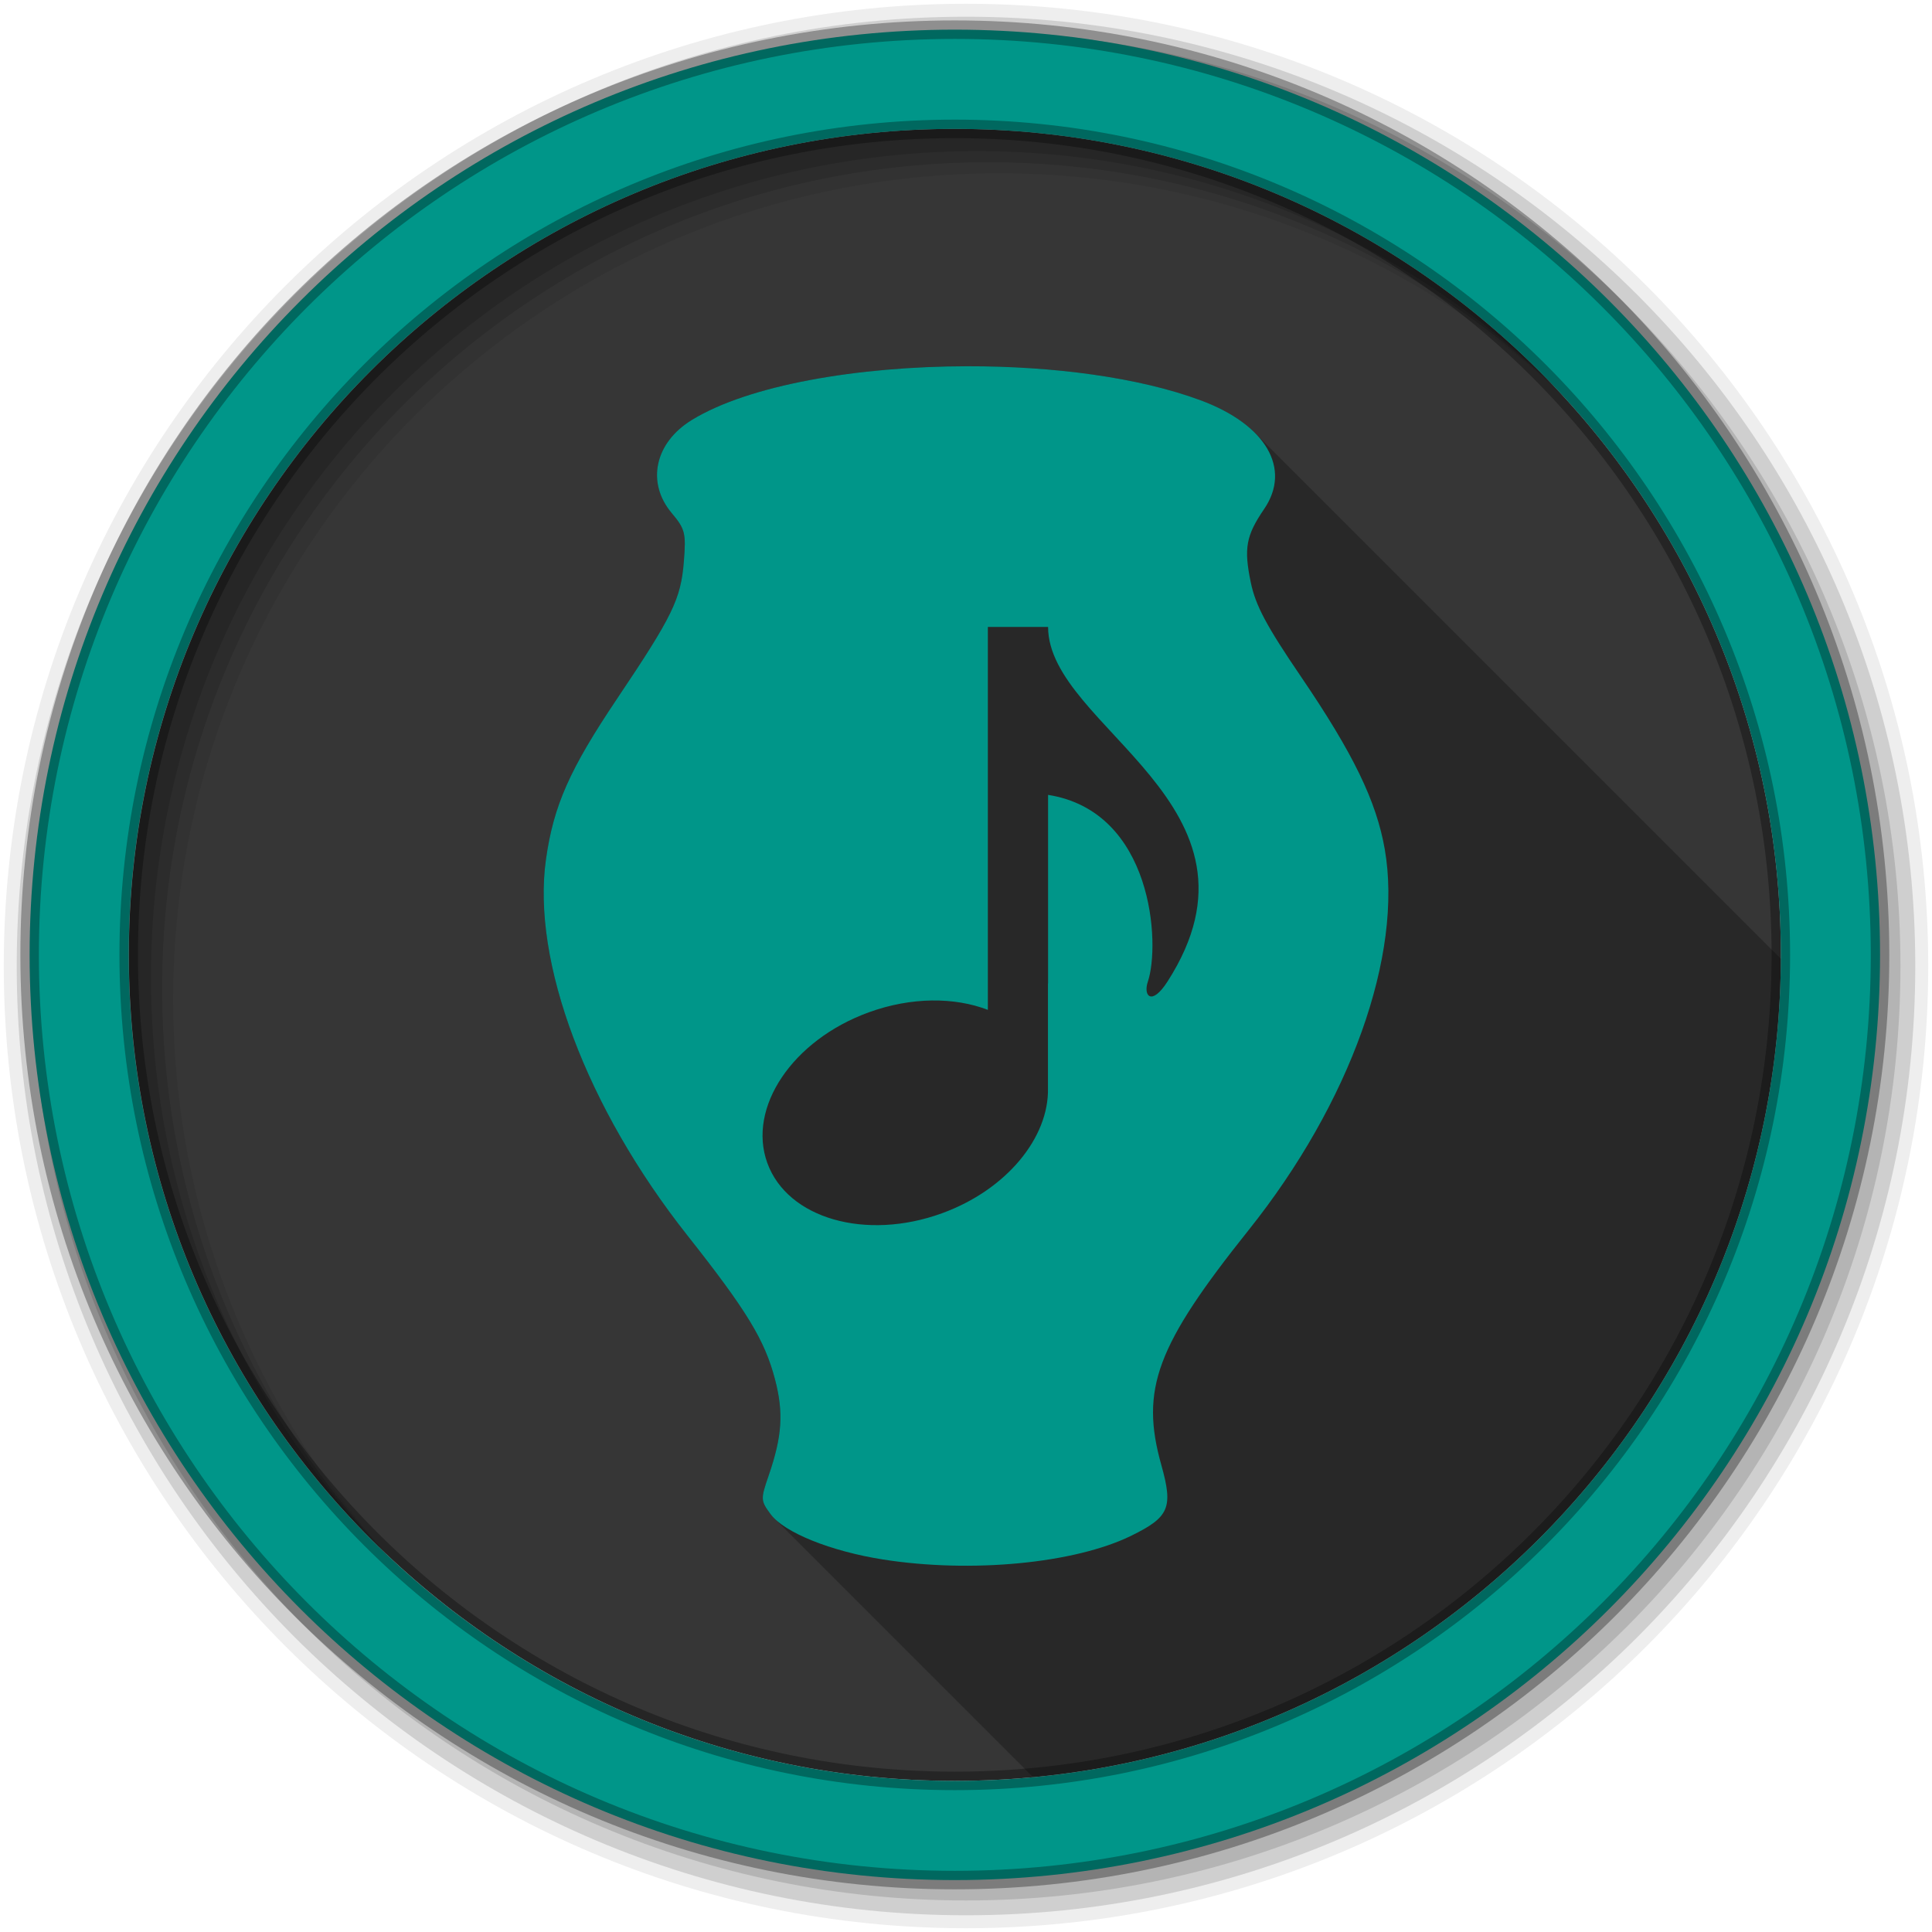 <svg viewBox="0 0 512 512" xmlns="http://www.w3.org/2000/svg">
 <g fill-rule="evenodd">
  <path d="m471.95 253.05c0 120.9-98.01 218.9-218.9 218.9-120.9 0-218.9-98.01-218.9-218.9 0-120.9 98.01-218.9 218.9-218.9 120.9 0 218.9 98.01 218.9 218.9" fill="#363636"/>
  <g transform="translate(0 -540.36)">
   <path d="m256 541.36c-140.83 0-255 114.17-255 255 0 140.83 114.17 255 255 255 140.83 0 255-114.17 255-255 0-140.83-114.17-255-255-255m8.827 44.931c120.9 0 218.9 98 218.9 218.9 0 120.9-98 218.9-218.9 218.9-120.9 0-218.93-98-218.93-218.9 0-120.9 98.03-218.9 218.93-218.9" fill-opacity=".067"/>
   <g fill-opacity=".129">
    <path d="m256 544.79c-138.94 0-251.57 112.63-251.57 251.57 0 138.94 112.63 251.57 251.57 251.57 138.94 0 251.57-112.63 251.57-251.57 0-138.94-112.63-251.57-251.57-251.57m5.885 38.556c120.9 0 218.9 98 218.9 218.9 0 120.9-98 218.9-218.9 218.9-120.9 0-218.93-98-218.93-218.9 0-120.9 98.03-218.9 218.93-218.9"/>
    <path d="m256 548.72c-136.77 0-247.64 110.87-247.64 247.64 0 136.77 110.87 247.64 247.64 247.64 136.77 0 247.64-110.87 247.64-247.64 0-136.77-110.87-247.64-247.64-247.64m2.942 31.691c120.9 0 218.9 98 218.9 218.9 0 120.9-98 218.9-218.9 218.9-120.9 0-218.93-98-218.93-218.9 0-120.9 98.03-218.9 218.93-218.9"/>
   </g>
   <path d="m253.04 548.22c-135.42 0-245.19 109.78-245.19 245.19 0 135.42 109.78 245.19 245.19 245.19 135.42 0 245.19-109.78 245.19-245.19 0-135.42-109.78-245.19-245.19-245.19zm0 26.297c120.9 0 218.9 98 218.9 218.9 0 120.9-98 218.9-218.9 218.9-120.9 0-218.93-98-218.93-218.9 0-120.9 98.03-218.9 218.93-218.9z" fill="#009689" stroke="#000000" stroke-opacity=".31" stroke-width="4.904"/>
  </g>
 </g>
 <path d="m256.38 97.06c-29.06.038-57.931 4.969-73.06 14.25-9.819 6.02-12.09 16.601-5.313 24.656 3.557 4.227 3.827 5.302 3.219 12.875-.797 9.925-2.965 14.394-17.688 36.31-12.57 18.712-16.826 28.3-18.844 42.531-3.844 27.1 10.717 65.869 37.469 99.72 15.731 19.905 20.492 27.708 23.22 38.13 2.314 8.841 1.909 15.08-1.688 25.531-2.141 6.221-2.14 6.613.531 10.219.267.36.581.722.941 1.082l68.61 68.61c110.83-10.407 197.64-103.44 198.17-216.88l-139.42-139.42c-3.338-3.338-8.169-6.291-14.328-8.578-16.491-6.125-39.21-9.06-61.813-9.03" opacity=".25"/>
 <path d="m256.38 97.06c-29.06.038-57.931 4.969-73.06 14.25-9.819 6.02-12.09 16.601-5.313 24.656 3.557 4.227 3.827 5.302 3.219 12.875-.797 9.925-2.965 14.394-17.688 36.31-12.57 18.712-16.826 28.3-18.844 42.531-3.844 27.1 10.717 65.869 37.469 99.72 15.731 19.905 20.492 27.708 23.22 38.13 2.314 8.841 1.909 15.08-1.688 25.531-2.141 6.221-2.14 6.613.531 10.219 3.587 4.843 15.909 9.817 29.781 12 23.377 3.679 50.768 1.059 65.75-6.281 10.125-4.96 11.184-7.435 8-18.781-5.624-20.04-1.325-31.603 23.13-62.22 26.947-33.743 40.969-72.941 36.09-100.94-2.217-12.732-8.367-25.411-22.19-45.719-9.162-13.462-12.04-18.859-13.313-24.969-1.883-9.07-1.273-12.426 3.531-19.469 7.309-10.713.487-22.388-16.813-28.813-16.491-6.125-39.21-9.06-61.813-9.03m5.406 69.09h15.969c0 26.651 61.67 47.26 31.625 94-4.212 6.547-6.455 3.744-5.188 0 3.337-9.878 1.429-45.11-26.438-49.5v49.969h-.031v27.781c.275 13.04-10.931 26.881-28.09 33.13-20.21 7.354-40.926 1.398-46.28-13.313-5.354-14.706 6.668-32.583 26.875-39.938 11.279-4.1 22.726-4.055 31.563-.656v-101.47" fill="#009689"/>
</svg>
